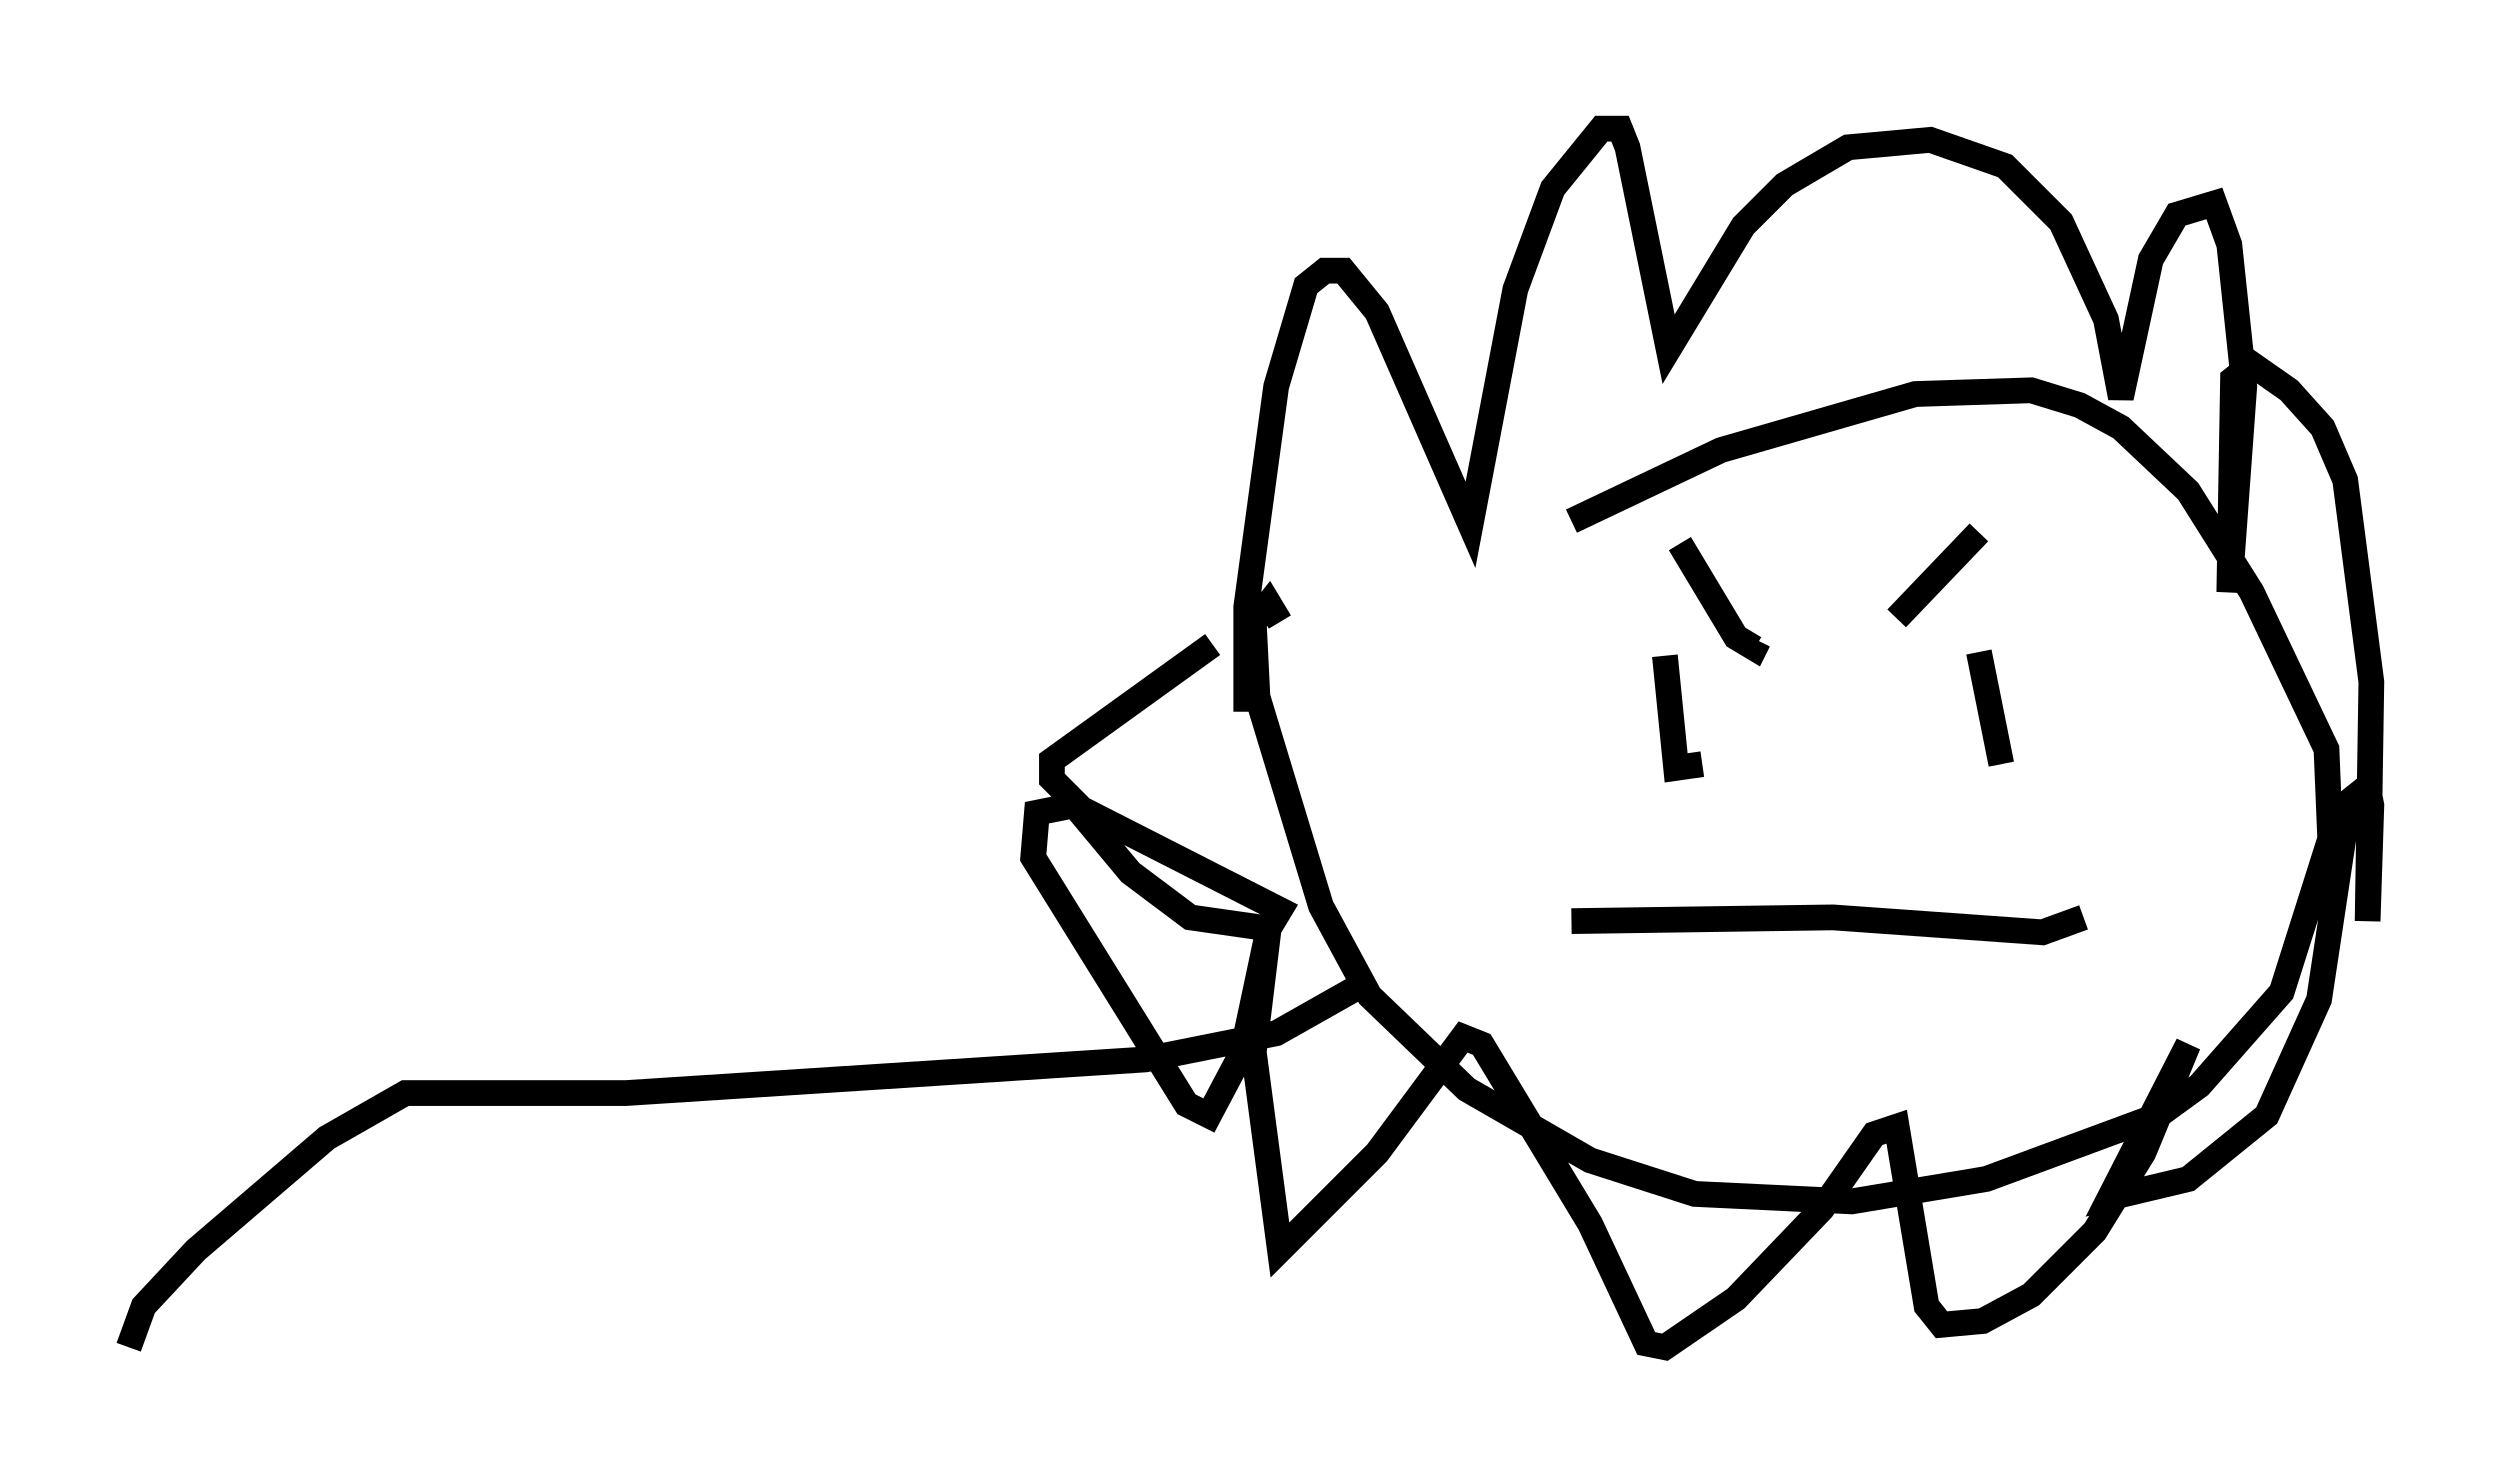 <?xml version="1.0" encoding="utf-8" ?>
<svg baseProfile="full" height="57.352" version="1.1" width="97.151" xmlns="http://www.w3.org/2000/svg" xmlns:ev="http://www.w3.org/2001/xml-events" xmlns:xlink="http://www.w3.org/1999/xlink"><defs /><rect fill="white" height="57.352" width="97.151" x="0" y="0" /><path d="M55.112, 26.061 m5.955, -5.81 l5.81, -2.76 7.553, -2.179 l4.503, -0.145 1.888, 0.581 l1.598, 0.872 2.615, 2.469 l2.469, 3.922 2.905, 6.101 l0.145, 3.486 -1.888, 5.955 l-3.196, 3.631 -1.598, 1.162 l-6.682, 2.469 -5.229, 0.872 l-6.101, -0.291 -4.067, -1.307 l-4.793, -2.76 -3.777, -3.631 l-1.888, -3.486 -2.469, -8.134 l-0.145, -2.905 0.581, -0.726 l0.436, 0.726 m-1.307, 3.486 l0.0, -4.067 1.162, -8.57 l1.162, -3.922 0.726, -0.581 l0.726, 0.0 1.307, 1.598 l3.631, 8.279 1.743, -9.151 l1.453, -3.922 1.888, -2.324 l0.726, 0.0 0.291, 0.726 l1.598, 7.844 2.905, -4.793 l1.598, -1.598 2.469, -1.453 l3.196, -0.291 2.905, 1.017 l2.179, 2.179 1.743, 3.777 l0.581, 3.05 1.162, -5.374 l1.017, -1.743 1.453, -0.436 l0.581, 1.598 0.581, 5.52 l-0.581, 7.989 0.145, -8.279 l0.726, -0.581 1.453, 1.017 l1.307, 1.453 0.872, 2.034 l1.017, 7.844 -0.145, 9.296 l0.145, -4.503 -0.145, -0.726 l-0.726, 0.581 -1.162, 7.698 l-2.034, 4.503 -3.05, 2.469 l-3.05, 0.726 3.05, -5.955 l-1.743, 4.212 -1.888, 3.05 l-2.469, 2.469 -1.888, 1.017 l-1.598, 0.145 -0.581, -0.726 l-1.162, -6.972 -0.872, 0.291 l-2.034, 2.905 -3.341, 3.486 l-2.76, 1.888 -0.726, -0.145 l-2.179, -4.648 -4.212, -6.972 l-0.726, -0.291 -3.341, 4.503 l-3.777, 3.777 -1.017, -7.698 l0.581, -4.793 -1.017, 4.793 l-1.307, 2.469 -0.872, -0.436 l-5.955, -9.587 0.145, -1.743 l1.453, -0.291 2.179, 2.615 l2.324, 1.743 3.05, 0.436 l0.436, -0.726 -7.698, -3.922 l-1.162, -1.162 0.0, -0.726 l6.246, -4.503 m17.575, 0.436 l0.436, 4.358 1.017, -0.145 m10.749, -4.358 l0.872, 4.358 m-12.492, -8.57 l2.179, 3.631 0.726, 0.436 l0.145, -0.291 m8.57, -4.212 l-3.196, 3.341 m-12.637, 11.765 l10.168, -0.145 8.134, 0.581 l1.598, -0.581 m-28.033, 2.615 l-3.341, 1.888 -5.084, 1.017 l-20.19, 1.307 -8.57, 0.0 l-3.05, 1.743 -5.084, 4.358 l-2.034, 2.179 -0.581, 1.598 " fill="none" stroke="black" stroke-width="1" /></svg>